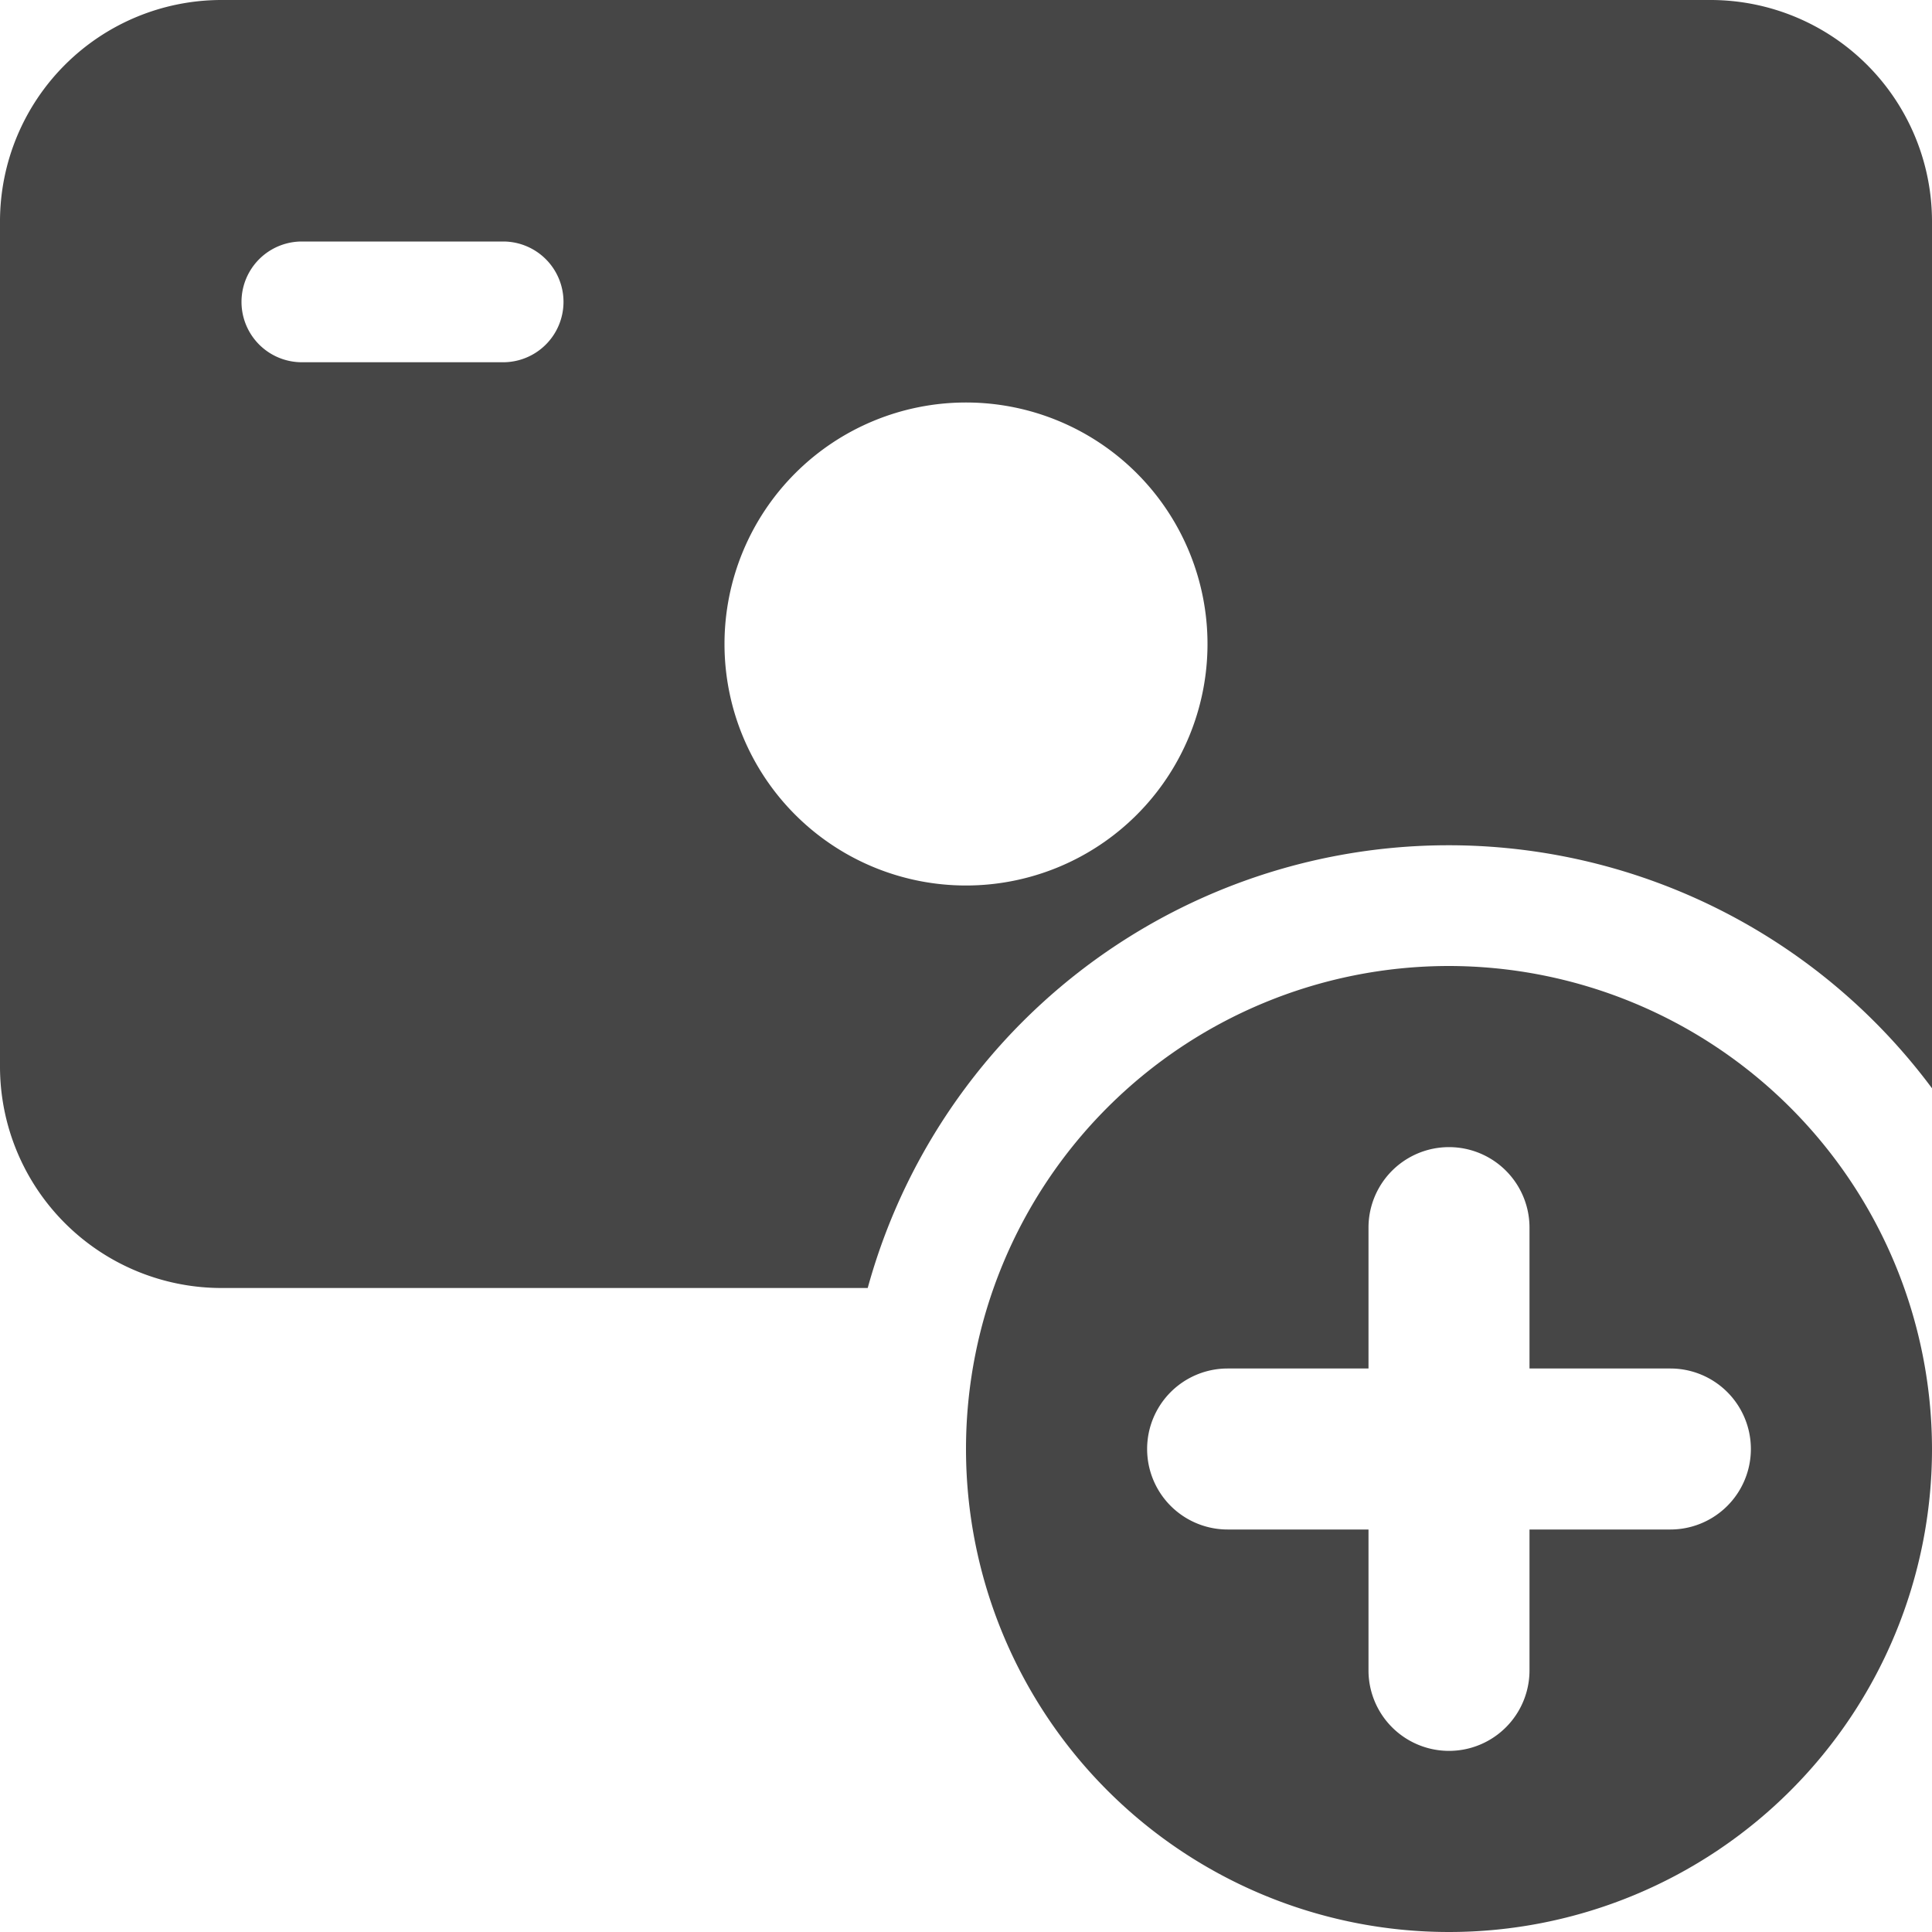 <svg id="add_6_" data-name="add(6)" xmlns="http://www.w3.org/2000/svg" width="24" height="24" viewBox="0 0 24 24">
  <path id="Path_16175" data-name="Path 16175" d="M21.25,0H2.75A2.752,2.752,0,0,0,0,2.75v10.5A2.752,2.752,0,0,0,2.75,16h8.029A7.483,7.483,0,0,1,24,13.519V2.75A2.752,2.752,0,0,0,21.25,0Zm-15,4.5H3.75a.75.75,0,0,1,0-1.5h2.5a.75.75,0,0,1,0,1.5ZM12,11a3,3,0,1,1,3-3A3,3,0,0,1,12,11Z" fill="#464646"/>
  <path id="Path_16176" data-name="Path 16176" d="M18,12a6,6,0,1,0,6,6A6.007,6.007,0,0,0,18,12Zm2.75,7H19v1.75a1,1,0,0,1-2,0V19H15.25a1,1,0,0,1,0-2H17V15.25a1,1,0,0,1,2,0V17h1.75a1,1,0,0,1,0,2Z" fill="#464646"/>
</svg>
